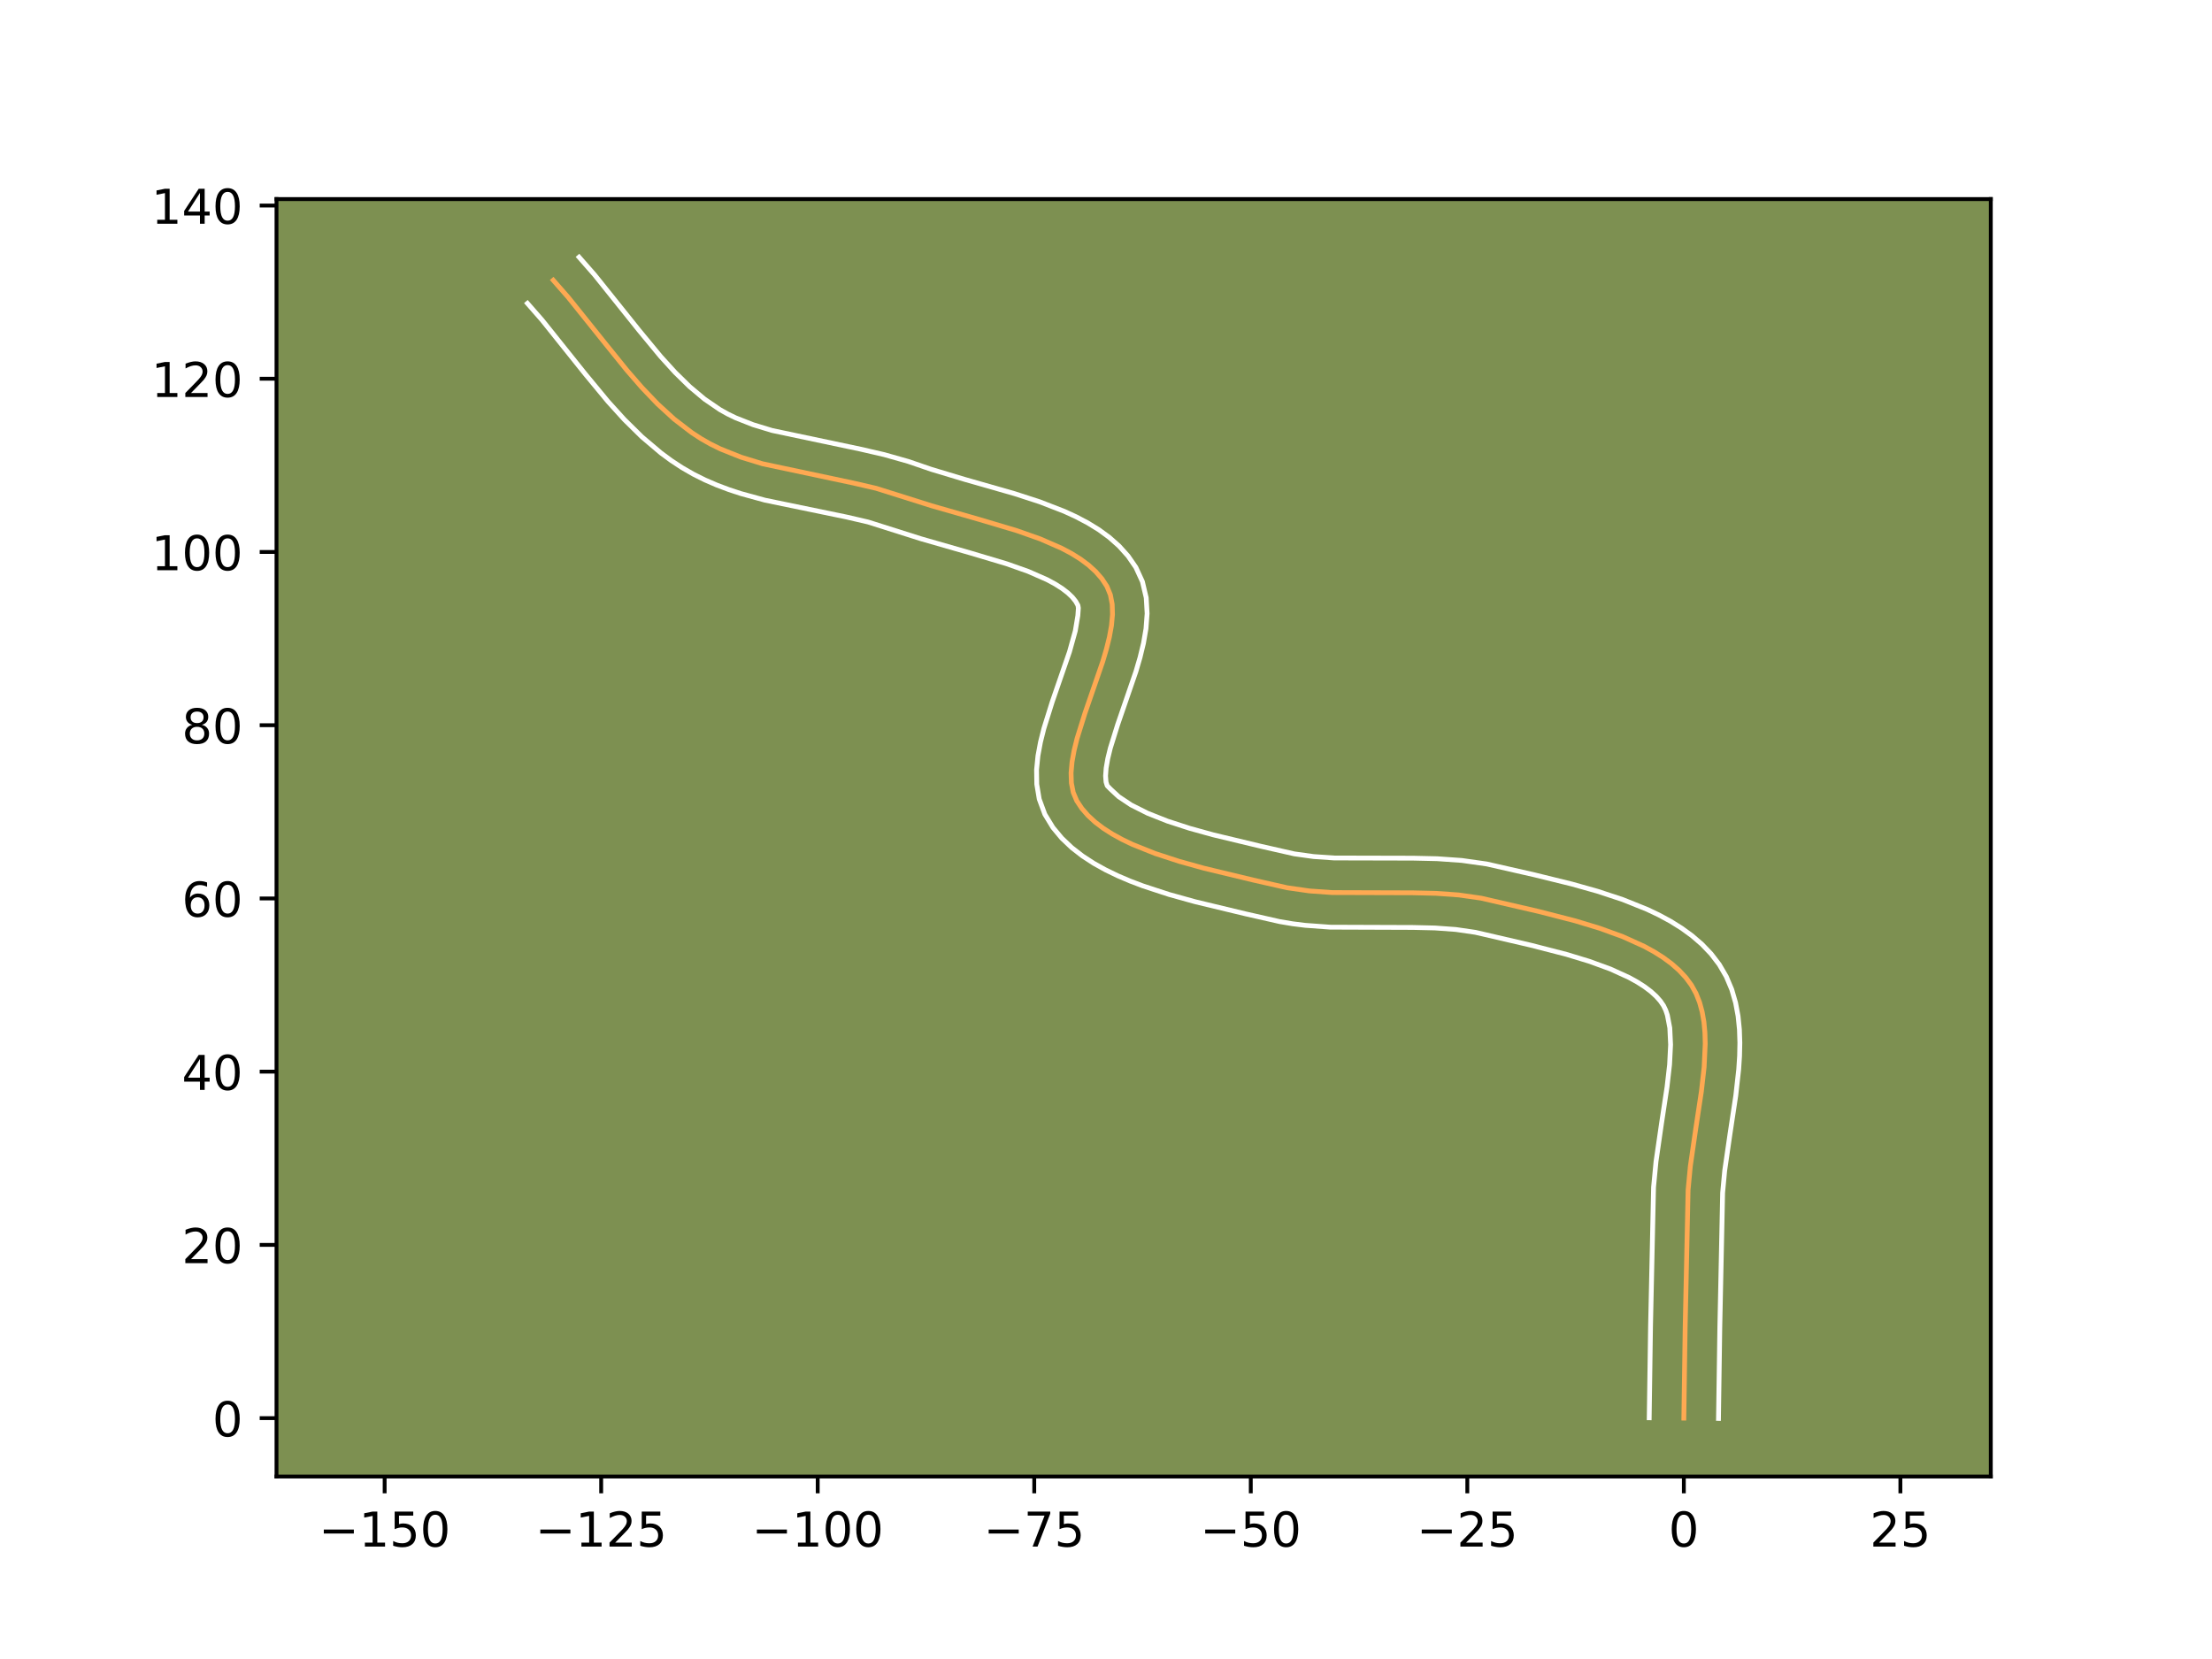 <?xml version="1.0" encoding="utf-8" standalone="no"?>
<!DOCTYPE svg PUBLIC "-//W3C//DTD SVG 1.1//EN"
  "http://www.w3.org/Graphics/SVG/1.1/DTD/svg11.dtd">
<!-- Created with matplotlib (https://matplotlib.org/) -->
<svg height="345.6pt" version="1.1" viewBox="0 0 460.8 345.6" width="460.8pt" xmlns="http://www.w3.org/2000/svg" xmlns:xlink="http://www.w3.org/1999/xlink">
 <defs>
  <style type="text/css">*{stroke-linecap:butt;stroke-linejoin:round;}</style>
 </defs>
 <g id="figure_1">
  <g id="patch_1">
   <path d="M 0 345.6 
L 460.8 345.6 
L 460.8 0 
L 0 0 
z
" style="fill:#ffffff;"/>
  </g>
  <g id="axes_1">
   <g id="patch_2">
    <path d="M 57.6 307.584 
L 414.72 307.584 
L 414.72 41.472 
L 57.6 41.472 
z
" style="fill:#7d9051;"/>
   </g>
   <g id="matplotlib.axis_1">
    <g id="xtick_1">
     <g id="line2d_1">
      <defs>
       <path d="M 0 0 
L 0 3.5 
" id="m81a728158e" style="stroke:#000000;stroke-width:0.8;"/>
      </defs>
      <g>
       <use style="stroke:#000000;stroke-width:0.8;" x="80.129" xlink:href="#m81a728158e" y="307.584"/>
      </g>
     </g>
     <g id="text_1">
      <!-- −150 -->
      <g transform="translate(66.395 322.182)scale(0.1 -0.1)">
       <defs>
        <path d="M 10.594 35.5 
L 73.188 35.5 
L 73.188 27.203 
L 10.594 27.203 
z
" id="DejaVuSans-8722"/>
        <path d="M 12.406 8.297 
L 28.516 8.297 
L 28.516 63.922 
L 10.984 60.406 
L 10.984 69.391 
L 28.422 72.906 
L 38.281 72.906 
L 38.281 8.297 
L 54.391 8.297 
L 54.391 0 
L 12.406 0 
z
" id="DejaVuSans-49"/>
        <path d="M 10.797 72.906 
L 49.516 72.906 
L 49.516 64.594 
L 19.828 64.594 
L 19.828 46.734 
Q 21.969 47.469 24.109 47.828 
Q 26.266 48.188 28.422 48.188 
Q 40.625 48.188 47.75 41.5 
Q 54.891 34.812 54.891 23.391 
Q 54.891 11.625 47.562 5.094 
Q 40.234 -1.422 26.906 -1.422 
Q 22.312 -1.422 17.547 -0.641 
Q 12.797 0.141 7.719 1.703 
L 7.719 11.625 
Q 12.109 9.234 16.797 8.062 
Q 21.484 6.891 26.703 6.891 
Q 35.156 6.891 40.078 11.328 
Q 45.016 15.766 45.016 23.391 
Q 45.016 31 40.078 35.438 
Q 35.156 39.891 26.703 39.891 
Q 22.75 39.891 18.812 39.016 
Q 14.891 38.141 10.797 36.281 
z
" id="DejaVuSans-53"/>
        <path d="M 31.781 66.406 
Q 24.172 66.406 20.328 58.906 
Q 16.5 51.422 16.5 36.375 
Q 16.5 21.391 20.328 13.891 
Q 24.172 6.391 31.781 6.391 
Q 39.453 6.391 43.281 13.891 
Q 47.125 21.391 47.125 36.375 
Q 47.125 51.422 43.281 58.906 
Q 39.453 66.406 31.781 66.406 
z
M 31.781 74.219 
Q 44.047 74.219 50.516 64.516 
Q 56.984 54.828 56.984 36.375 
Q 56.984 17.969 50.516 8.266 
Q 44.047 -1.422 31.781 -1.422 
Q 19.531 -1.422 13.062 8.266 
Q 6.594 17.969 6.594 36.375 
Q 6.594 54.828 13.062 64.516 
Q 19.531 74.219 31.781 74.219 
z
" id="DejaVuSans-48"/>
       </defs>
       <use xlink:href="#DejaVuSans-8722"/>
       <use x="83.789" xlink:href="#DejaVuSans-49"/>
       <use x="147.412" xlink:href="#DejaVuSans-53"/>
       <use x="211.035" xlink:href="#DejaVuSans-48"/>
      </g>
     </g>
    </g>
    <g id="xtick_2">
     <g id="line2d_2">
      <g>
       <use style="stroke:#000000;stroke-width:0.8;" x="125.237" xlink:href="#m81a728158e" y="307.584"/>
      </g>
     </g>
     <g id="text_2">
      <!-- −125 -->
      <g transform="translate(111.503 322.182)scale(0.1 -0.1)">
       <defs>
        <path d="M 19.188 8.297 
L 53.609 8.297 
L 53.609 0 
L 7.328 0 
L 7.328 8.297 
Q 12.938 14.109 22.625 23.891 
Q 32.328 33.688 34.812 36.531 
Q 39.547 41.844 41.422 45.531 
Q 43.312 49.219 43.312 52.781 
Q 43.312 58.594 39.234 62.25 
Q 35.156 65.922 28.609 65.922 
Q 23.969 65.922 18.812 64.312 
Q 13.672 62.703 7.812 59.422 
L 7.812 69.391 
Q 13.766 71.781 18.938 73 
Q 24.125 74.219 28.422 74.219 
Q 39.75 74.219 46.484 68.547 
Q 53.219 62.891 53.219 53.422 
Q 53.219 48.922 51.531 44.891 
Q 49.859 40.875 45.406 35.406 
Q 44.188 33.984 37.641 27.219 
Q 31.109 20.453 19.188 8.297 
z
" id="DejaVuSans-50"/>
       </defs>
       <use xlink:href="#DejaVuSans-8722"/>
       <use x="83.789" xlink:href="#DejaVuSans-49"/>
       <use x="147.412" xlink:href="#DejaVuSans-50"/>
       <use x="211.035" xlink:href="#DejaVuSans-53"/>
      </g>
     </g>
    </g>
    <g id="xtick_3">
     <g id="line2d_3">
      <g>
       <use style="stroke:#000000;stroke-width:0.8;" x="170.345" xlink:href="#m81a728158e" y="307.584"/>
      </g>
     </g>
     <g id="text_3">
      <!-- −100 -->
      <g transform="translate(156.611 322.182)scale(0.1 -0.1)">
       <use xlink:href="#DejaVuSans-8722"/>
       <use x="83.789" xlink:href="#DejaVuSans-49"/>
       <use x="147.412" xlink:href="#DejaVuSans-48"/>
       <use x="211.035" xlink:href="#DejaVuSans-48"/>
      </g>
     </g>
    </g>
    <g id="xtick_4">
     <g id="line2d_4">
      <g>
       <use style="stroke:#000000;stroke-width:0.8;" x="215.453" xlink:href="#m81a728158e" y="307.584"/>
      </g>
     </g>
     <g id="text_4">
      <!-- −75 -->
      <g transform="translate(204.9 322.182)scale(0.1 -0.1)">
       <defs>
        <path d="M 8.203 72.906 
L 55.078 72.906 
L 55.078 68.703 
L 28.609 0 
L 18.312 0 
L 43.219 64.594 
L 8.203 64.594 
z
" id="DejaVuSans-55"/>
       </defs>
       <use xlink:href="#DejaVuSans-8722"/>
       <use x="83.789" xlink:href="#DejaVuSans-55"/>
       <use x="147.412" xlink:href="#DejaVuSans-53"/>
      </g>
     </g>
    </g>
    <g id="xtick_5">
     <g id="line2d_5">
      <g>
       <use style="stroke:#000000;stroke-width:0.8;" x="260.561" xlink:href="#m81a728158e" y="307.584"/>
      </g>
     </g>
     <g id="text_5">
      <!-- −50 -->
      <g transform="translate(250.008 322.182)scale(0.1 -0.1)">
       <use xlink:href="#DejaVuSans-8722"/>
       <use x="83.789" xlink:href="#DejaVuSans-53"/>
       <use x="147.412" xlink:href="#DejaVuSans-48"/>
      </g>
     </g>
    </g>
    <g id="xtick_6">
     <g id="line2d_6">
      <g>
       <use style="stroke:#000000;stroke-width:0.8;" x="305.669" xlink:href="#m81a728158e" y="307.584"/>
      </g>
     </g>
     <g id="text_6">
      <!-- −25 -->
      <g transform="translate(295.116 322.182)scale(0.1 -0.1)">
       <use xlink:href="#DejaVuSans-8722"/>
       <use x="83.789" xlink:href="#DejaVuSans-50"/>
       <use x="147.412" xlink:href="#DejaVuSans-53"/>
      </g>
     </g>
    </g>
    <g id="xtick_7">
     <g id="line2d_7">
      <g>
       <use style="stroke:#000000;stroke-width:0.8;" x="350.776" xlink:href="#m81a728158e" y="307.584"/>
      </g>
     </g>
     <g id="text_7">
      <!-- 0 -->
      <g transform="translate(347.595 322.182)scale(0.1 -0.1)">
       <use xlink:href="#DejaVuSans-48"/>
      </g>
     </g>
    </g>
    <g id="xtick_8">
     <g id="line2d_8">
      <g>
       <use style="stroke:#000000;stroke-width:0.8;" x="395.884" xlink:href="#m81a728158e" y="307.584"/>
      </g>
     </g>
     <g id="text_8">
      <!-- 25 -->
      <g transform="translate(389.522 322.182)scale(0.1 -0.1)">
       <use xlink:href="#DejaVuSans-50"/>
       <use x="63.623" xlink:href="#DejaVuSans-53"/>
      </g>
     </g>
    </g>
   </g>
   <g id="matplotlib.axis_2">
    <g id="ytick_1">
     <g id="line2d_9">
      <defs>
       <path d="M 0 0 
L -3.5 0 
" id="m7cb94fc69e" style="stroke:#000000;stroke-width:0.8;"/>
      </defs>
      <g>
       <use style="stroke:#000000;stroke-width:0.8;" x="57.6" xlink:href="#m7cb94fc69e" y="295.419"/>
      </g>
     </g>
     <g id="text_9">
      <!-- 0 -->
      <g transform="translate(44.237 299.218)scale(0.1 -0.1)">
       <use xlink:href="#DejaVuSans-48"/>
      </g>
     </g>
    </g>
    <g id="ytick_2">
     <g id="line2d_10">
      <g>
       <use style="stroke:#000000;stroke-width:0.8;" x="57.6" xlink:href="#m7cb94fc69e" y="259.332"/>
      </g>
     </g>
     <g id="text_10">
      <!-- 20 -->
      <g transform="translate(37.875 263.131)scale(0.1 -0.1)">
       <use xlink:href="#DejaVuSans-50"/>
       <use x="63.623" xlink:href="#DejaVuSans-48"/>
      </g>
     </g>
    </g>
    <g id="ytick_3">
     <g id="line2d_11">
      <g>
       <use style="stroke:#000000;stroke-width:0.8;" x="57.6" xlink:href="#m7cb94fc69e" y="223.246"/>
      </g>
     </g>
     <g id="text_11">
      <!-- 40 -->
      <g transform="translate(37.875 227.045)scale(0.1 -0.1)">
       <defs>
        <path d="M 37.797 64.312 
L 12.891 25.391 
L 37.797 25.391 
z
M 35.203 72.906 
L 47.609 72.906 
L 47.609 25.391 
L 58.016 25.391 
L 58.016 17.188 
L 47.609 17.188 
L 47.609 0 
L 37.797 0 
L 37.797 17.188 
L 4.891 17.188 
L 4.891 26.703 
z
" id="DejaVuSans-52"/>
       </defs>
       <use xlink:href="#DejaVuSans-52"/>
       <use x="63.623" xlink:href="#DejaVuSans-48"/>
      </g>
     </g>
    </g>
    <g id="ytick_4">
     <g id="line2d_12">
      <g>
       <use style="stroke:#000000;stroke-width:0.8;" x="57.6" xlink:href="#m7cb94fc69e" y="187.16"/>
      </g>
     </g>
     <g id="text_12">
      <!-- 60 -->
      <g transform="translate(37.875 190.959)scale(0.1 -0.1)">
       <defs>
        <path d="M 33.016 40.375 
Q 26.375 40.375 22.484 35.828 
Q 18.609 31.297 18.609 23.391 
Q 18.609 15.531 22.484 10.953 
Q 26.375 6.391 33.016 6.391 
Q 39.656 6.391 43.531 10.953 
Q 47.406 15.531 47.406 23.391 
Q 47.406 31.297 43.531 35.828 
Q 39.656 40.375 33.016 40.375 
z
M 52.594 71.297 
L 52.594 62.312 
Q 48.875 64.062 45.094 64.984 
Q 41.312 65.922 37.594 65.922 
Q 27.828 65.922 22.672 59.328 
Q 17.531 52.734 16.797 39.406 
Q 19.672 43.656 24.016 45.922 
Q 28.375 48.188 33.594 48.188 
Q 44.578 48.188 50.953 41.516 
Q 57.328 34.859 57.328 23.391 
Q 57.328 12.156 50.688 5.359 
Q 44.047 -1.422 33.016 -1.422 
Q 20.359 -1.422 13.672 8.266 
Q 6.984 17.969 6.984 36.375 
Q 6.984 53.656 15.188 63.938 
Q 23.391 74.219 37.203 74.219 
Q 40.922 74.219 44.703 73.484 
Q 48.484 72.75 52.594 71.297 
z
" id="DejaVuSans-54"/>
       </defs>
       <use xlink:href="#DejaVuSans-54"/>
       <use x="63.623" xlink:href="#DejaVuSans-48"/>
      </g>
     </g>
    </g>
    <g id="ytick_5">
     <g id="line2d_13">
      <g>
       <use style="stroke:#000000;stroke-width:0.8;" x="57.6" xlink:href="#m7cb94fc69e" y="151.073"/>
      </g>
     </g>
     <g id="text_13">
      <!-- 80 -->
      <g transform="translate(37.875 154.872)scale(0.1 -0.1)">
       <defs>
        <path d="M 31.781 34.625 
Q 24.75 34.625 20.719 30.859 
Q 16.703 27.094 16.703 20.516 
Q 16.703 13.922 20.719 10.156 
Q 24.75 6.391 31.781 6.391 
Q 38.812 6.391 42.859 10.172 
Q 46.922 13.969 46.922 20.516 
Q 46.922 27.094 42.891 30.859 
Q 38.875 34.625 31.781 34.625 
z
M 21.922 38.812 
Q 15.578 40.375 12.031 44.719 
Q 8.5 49.078 8.5 55.328 
Q 8.5 64.062 14.719 69.141 
Q 20.953 74.219 31.781 74.219 
Q 42.672 74.219 48.875 69.141 
Q 55.078 64.062 55.078 55.328 
Q 55.078 49.078 51.531 44.719 
Q 48 40.375 41.703 38.812 
Q 48.828 37.156 52.797 32.312 
Q 56.781 27.484 56.781 20.516 
Q 56.781 9.906 50.312 4.234 
Q 43.844 -1.422 31.781 -1.422 
Q 19.734 -1.422 13.25 4.234 
Q 6.781 9.906 6.781 20.516 
Q 6.781 27.484 10.781 32.312 
Q 14.797 37.156 21.922 38.812 
z
M 18.312 54.391 
Q 18.312 48.734 21.844 45.562 
Q 25.391 42.391 31.781 42.391 
Q 38.141 42.391 41.719 45.562 
Q 45.312 48.734 45.312 54.391 
Q 45.312 60.062 41.719 63.234 
Q 38.141 66.406 31.781 66.406 
Q 25.391 66.406 21.844 63.234 
Q 18.312 60.062 18.312 54.391 
z
" id="DejaVuSans-56"/>
       </defs>
       <use xlink:href="#DejaVuSans-56"/>
       <use x="63.623" xlink:href="#DejaVuSans-48"/>
      </g>
     </g>
    </g>
    <g id="ytick_6">
     <g id="line2d_14">
      <g>
       <use style="stroke:#000000;stroke-width:0.8;" x="57.6" xlink:href="#m7cb94fc69e" y="114.987"/>
      </g>
     </g>
     <g id="text_14">
      <!-- 100 -->
      <g transform="translate(31.512 118.786)scale(0.1 -0.1)">
       <use xlink:href="#DejaVuSans-49"/>
       <use x="63.623" xlink:href="#DejaVuSans-48"/>
       <use x="127.246" xlink:href="#DejaVuSans-48"/>
      </g>
     </g>
    </g>
    <g id="ytick_7">
     <g id="line2d_15">
      <g>
       <use style="stroke:#000000;stroke-width:0.8;" x="57.6" xlink:href="#m7cb94fc69e" y="78.9"/>
      </g>
     </g>
     <g id="text_15">
      <!-- 120 -->
      <g transform="translate(31.512 82.7)scale(0.1 -0.1)">
       <use xlink:href="#DejaVuSans-49"/>
       <use x="63.623" xlink:href="#DejaVuSans-50"/>
       <use x="127.246" xlink:href="#DejaVuSans-48"/>
      </g>
     </g>
    </g>
    <g id="ytick_8">
     <g id="line2d_16">
      <g>
       <use style="stroke:#000000;stroke-width:0.8;" x="57.6" xlink:href="#m7cb94fc69e" y="42.814"/>
      </g>
     </g>
     <g id="text_16">
      <!-- 140 -->
      <g transform="translate(31.512 46.613)scale(0.1 -0.1)">
       <use xlink:href="#DejaVuSans-49"/>
       <use x="63.623" xlink:href="#DejaVuSans-52"/>
       <use x="127.246" xlink:href="#DejaVuSans-48"/>
      </g>
     </g>
    </g>
   </g>
   <g id="line2d_17">
    <path clip-path="url(#p8c7d231fa4)" d="M 350.776 295.419 
L 351.052 276.428 
L 351.661 247.908 
L 352.132 242.908 
L 353.256 235.138 
L 354.435 227.331 
L 355.005 222.268 
L 355.23 217.428 
L 355.166 215.122 
L 354.961 212.909 
L 354.595 210.799 
L 354.051 208.806 
L 353.309 206.941 
L 352.351 205.216 
L 351.169 203.621 
L 349.78 202.132 
L 348.2 200.743 
L 346.446 199.45 
L 344.535 198.246 
L 342.485 197.126 
L 338.032 195.113 
L 333.224 193.368 
L 328.195 191.843 
L 320.539 189.871 
L 308.538 187.103 
L 303.882 186.436 
L 299.147 186.098 
L 294.357 185.989 
L 277.513 185.938 
L 272.778 185.6 
L 268.122 184.933 
L 261.077 183.334 
L 250.831 180.872 
L 245.65 179.433 
L 240.636 177.798 
L 235.945 175.921 
L 233.769 174.878 
L 231.732 173.759 
L 229.853 172.558 
L 228.152 171.269 
L 226.648 169.886 
L 225.361 168.405 
L 224.309 166.82 
L 223.573 165.073 
L 223.191 163.127 
L 223.122 161.004 
L 223.325 158.729 
L 223.758 156.325 
L 224.378 153.815 
L 226.016 148.569 
L 229.714 137.833 
L 230.483 135.234 
L 231.107 132.715 
L 231.544 130.301 
L 231.752 128.014 
L 231.69 125.878 
L 231.315 123.916 
L 230.587 122.151 
L 229.542 120.556 
L 228.26 119.081 
L 226.761 117.718 
L 225.064 116.458 
L 223.19 115.291 
L 221.157 114.21 
L 216.697 112.265 
L 211.843 110.552 
L 204.171 108.262 
L 194.042 105.355 
L 182.52 101.725 
L 177.8 100.634 
L 158.853 96.614 
L 154.358 95.233 
L 150.062 93.516 
L 148.005 92.502 
L 146.018 91.37 
L 144.1 90.12 
L 140.449 87.318 
L 137.007 84.171 
L 133.733 80.749 
L 130.585 77.124 
L 126.006 71.455 
L 118.406 61.977 
L 115.254 58.38 
L 115.254 58.38 
" style="fill:none;stroke:#fea952;stroke-linecap:square;"/>
   </g>
   <g id="line2d_18">
    <path clip-path="url(#p8c7d231fa4)" d="M 343.56 295.349 
L 343.836 276.29 
L 344.466 247.339 
L 344.977 241.967 
L 346.126 234.015 
L 347.273 226.437 
L 347.804 221.784 
L 348.015 217.626 
L 347.85 214.142 
L 347.345 211.474 
L 346.999 210.445 
L 346.551 209.511 
L 345.892 208.544 
L 345.016 207.553 
L 343.917 206.552 
L 342.599 205.556 
L 341.075 204.58 
L 339.364 203.633 
L 335.46 201.857 
L 331.052 200.251 
L 326.304 198.808 
L 318.874 196.894 
L 307.367 194.224 
L 303.261 193.626 
L 298.915 193.312 
L 294.354 193.206 
L 277.107 193.144 
L 271.902 192.764 
L 269.267 192.436 
L 266.616 191.992 
L 259.452 190.366 
L 248.962 187.843 
L 243.503 186.324 
L 238.084 184.549 
L 235.428 183.539 
L 232.827 182.43 
L 230.294 181.204 
L 227.844 179.84 
L 225.494 178.31 
L 223.268 176.582 
L 221.201 174.621 
L 219.347 172.395 
L 217.658 169.623 
L 216.49 166.461 
L 215.977 163.36 
L 215.934 160.364 
L 216.222 157.452 
L 216.751 154.594 
L 217.457 151.768 
L 219.199 146.2 
L 222.794 135.784 
L 224.005 131.431 
L 224.538 128.225 
L 224.644 126.669 
L 224.549 126.104 
L 224.095 125.291 
L 223.405 124.421 
L 222.458 123.512 
L 221.251 122.586 
L 219.799 121.663 
L 218.123 120.758 
L 214.199 119.036 
L 209.684 117.439 
L 202.221 115.211 
L 191.848 112.231 
L 180.826 108.741 
L 176.341 107.702 
L 159.36 104.197 
L 154.343 102.821 
L 151.838 101.996 
L 149.344 101.058 
L 146.872 99.99 
L 144.433 98.774 
L 142.076 97.416 
L 139.845 95.95 
L 137.716 94.385 
L 133.734 91.016 
L 130.067 87.405 
L 126.65 83.636 
L 121.866 77.849 
L 112.928 66.677 
L 109.876 63.193 
L 109.876 63.193 
" style="fill:none;stroke:#ffffff;stroke-linecap:square;"/>
   </g>
   <g id="line2d_19">
    <path clip-path="url(#p8c7d231fa4)" d="M 357.993 295.488 
L 358.268 276.566 
L 358.855 248.477 
L 359.288 243.849 
L 360.385 236.26 
L 361.596 228.226 
L 362.206 222.751 
L 362.385 219.995 
L 362.444 217.229 
L 362.353 214.456 
L 362.072 211.676 
L 361.557 208.897 
L 360.757 206.138 
L 359.618 203.437 
L 358.151 200.921 
L 356.447 198.697 
L 354.544 196.71 
L 352.483 194.935 
L 350.294 193.344 
L 347.996 191.912 
L 345.605 190.618 
L 343.137 189.442 
L 338.019 187.388 
L 332.746 185.651 
L 327.433 184.158 
L 319.661 182.246 
L 309.709 179.981 
L 304.503 179.245 
L 299.379 178.885 
L 294.36 178.772 
L 277.919 178.732 
L 273.653 178.436 
L 269.627 177.875 
L 262.702 176.302 
L 252.699 173.901 
L 247.796 172.543 
L 243.188 171.047 
L 239.063 169.412 
L 235.62 167.679 
L 233.036 165.955 
L 231.375 164.415 
L 230.655 163.684 
L 230.404 162.894 
L 230.311 161.645 
L 230.428 160.007 
L 230.764 158.057 
L 231.299 155.861 
L 232.833 150.938 
L 236.635 139.881 
L 237.489 136.969 
L 238.209 134 
L 238.732 130.955 
L 238.966 127.803 
L 238.779 124.524 
L 237.986 121.162 
L 236.625 118.197 
L 234.989 115.821 
L 233.115 113.741 
L 231.064 111.924 
L 228.877 110.33 
L 226.58 108.92 
L 224.191 107.661 
L 221.725 106.526 
L 216.616 104.545 
L 211.37 102.841 
L 201.019 99.881 
L 194.025 97.776 
L 189.211 96.126 
L 184.215 94.71 
L 179.259 93.565 
L 160.853 89.68 
L 156.878 88.47 
L 153.252 87.042 
L 151.578 86.231 
L 149.96 85.324 
L 146.776 83.148 
L 143.675 80.55 
L 140.637 77.575 
L 137.642 74.28 
L 133.174 68.877 
L 123.883 57.278 
L 120.633 53.568 
L 120.633 53.568 
" style="fill:none;stroke:#ffffff;stroke-linecap:square;"/>
   </g>
   <g id="patch_3">
    <path d="M 57.6 307.584 
L 57.6 41.472 
" style="fill:none;stroke:#000000;stroke-linecap:square;stroke-linejoin:miter;stroke-width:0.8;"/>
   </g>
   <g id="patch_4">
    <path d="M 414.72 307.584 
L 414.72 41.472 
" style="fill:none;stroke:#000000;stroke-linecap:square;stroke-linejoin:miter;stroke-width:0.8;"/>
   </g>
   <g id="patch_5">
    <path d="M 57.6 307.584 
L 414.72 307.584 
" style="fill:none;stroke:#000000;stroke-linecap:square;stroke-linejoin:miter;stroke-width:0.8;"/>
   </g>
   <g id="patch_6">
    <path d="M 57.6 41.472 
L 414.72 41.472 
" style="fill:none;stroke:#000000;stroke-linecap:square;stroke-linejoin:miter;stroke-width:0.8;"/>
   </g>
  </g>
 </g>
 <defs>
  <clipPath id="p8c7d231fa4">
   <rect height="266.112" width="357.12" x="57.6" y="41.472"/>
  </clipPath>
 </defs>
</svg>

